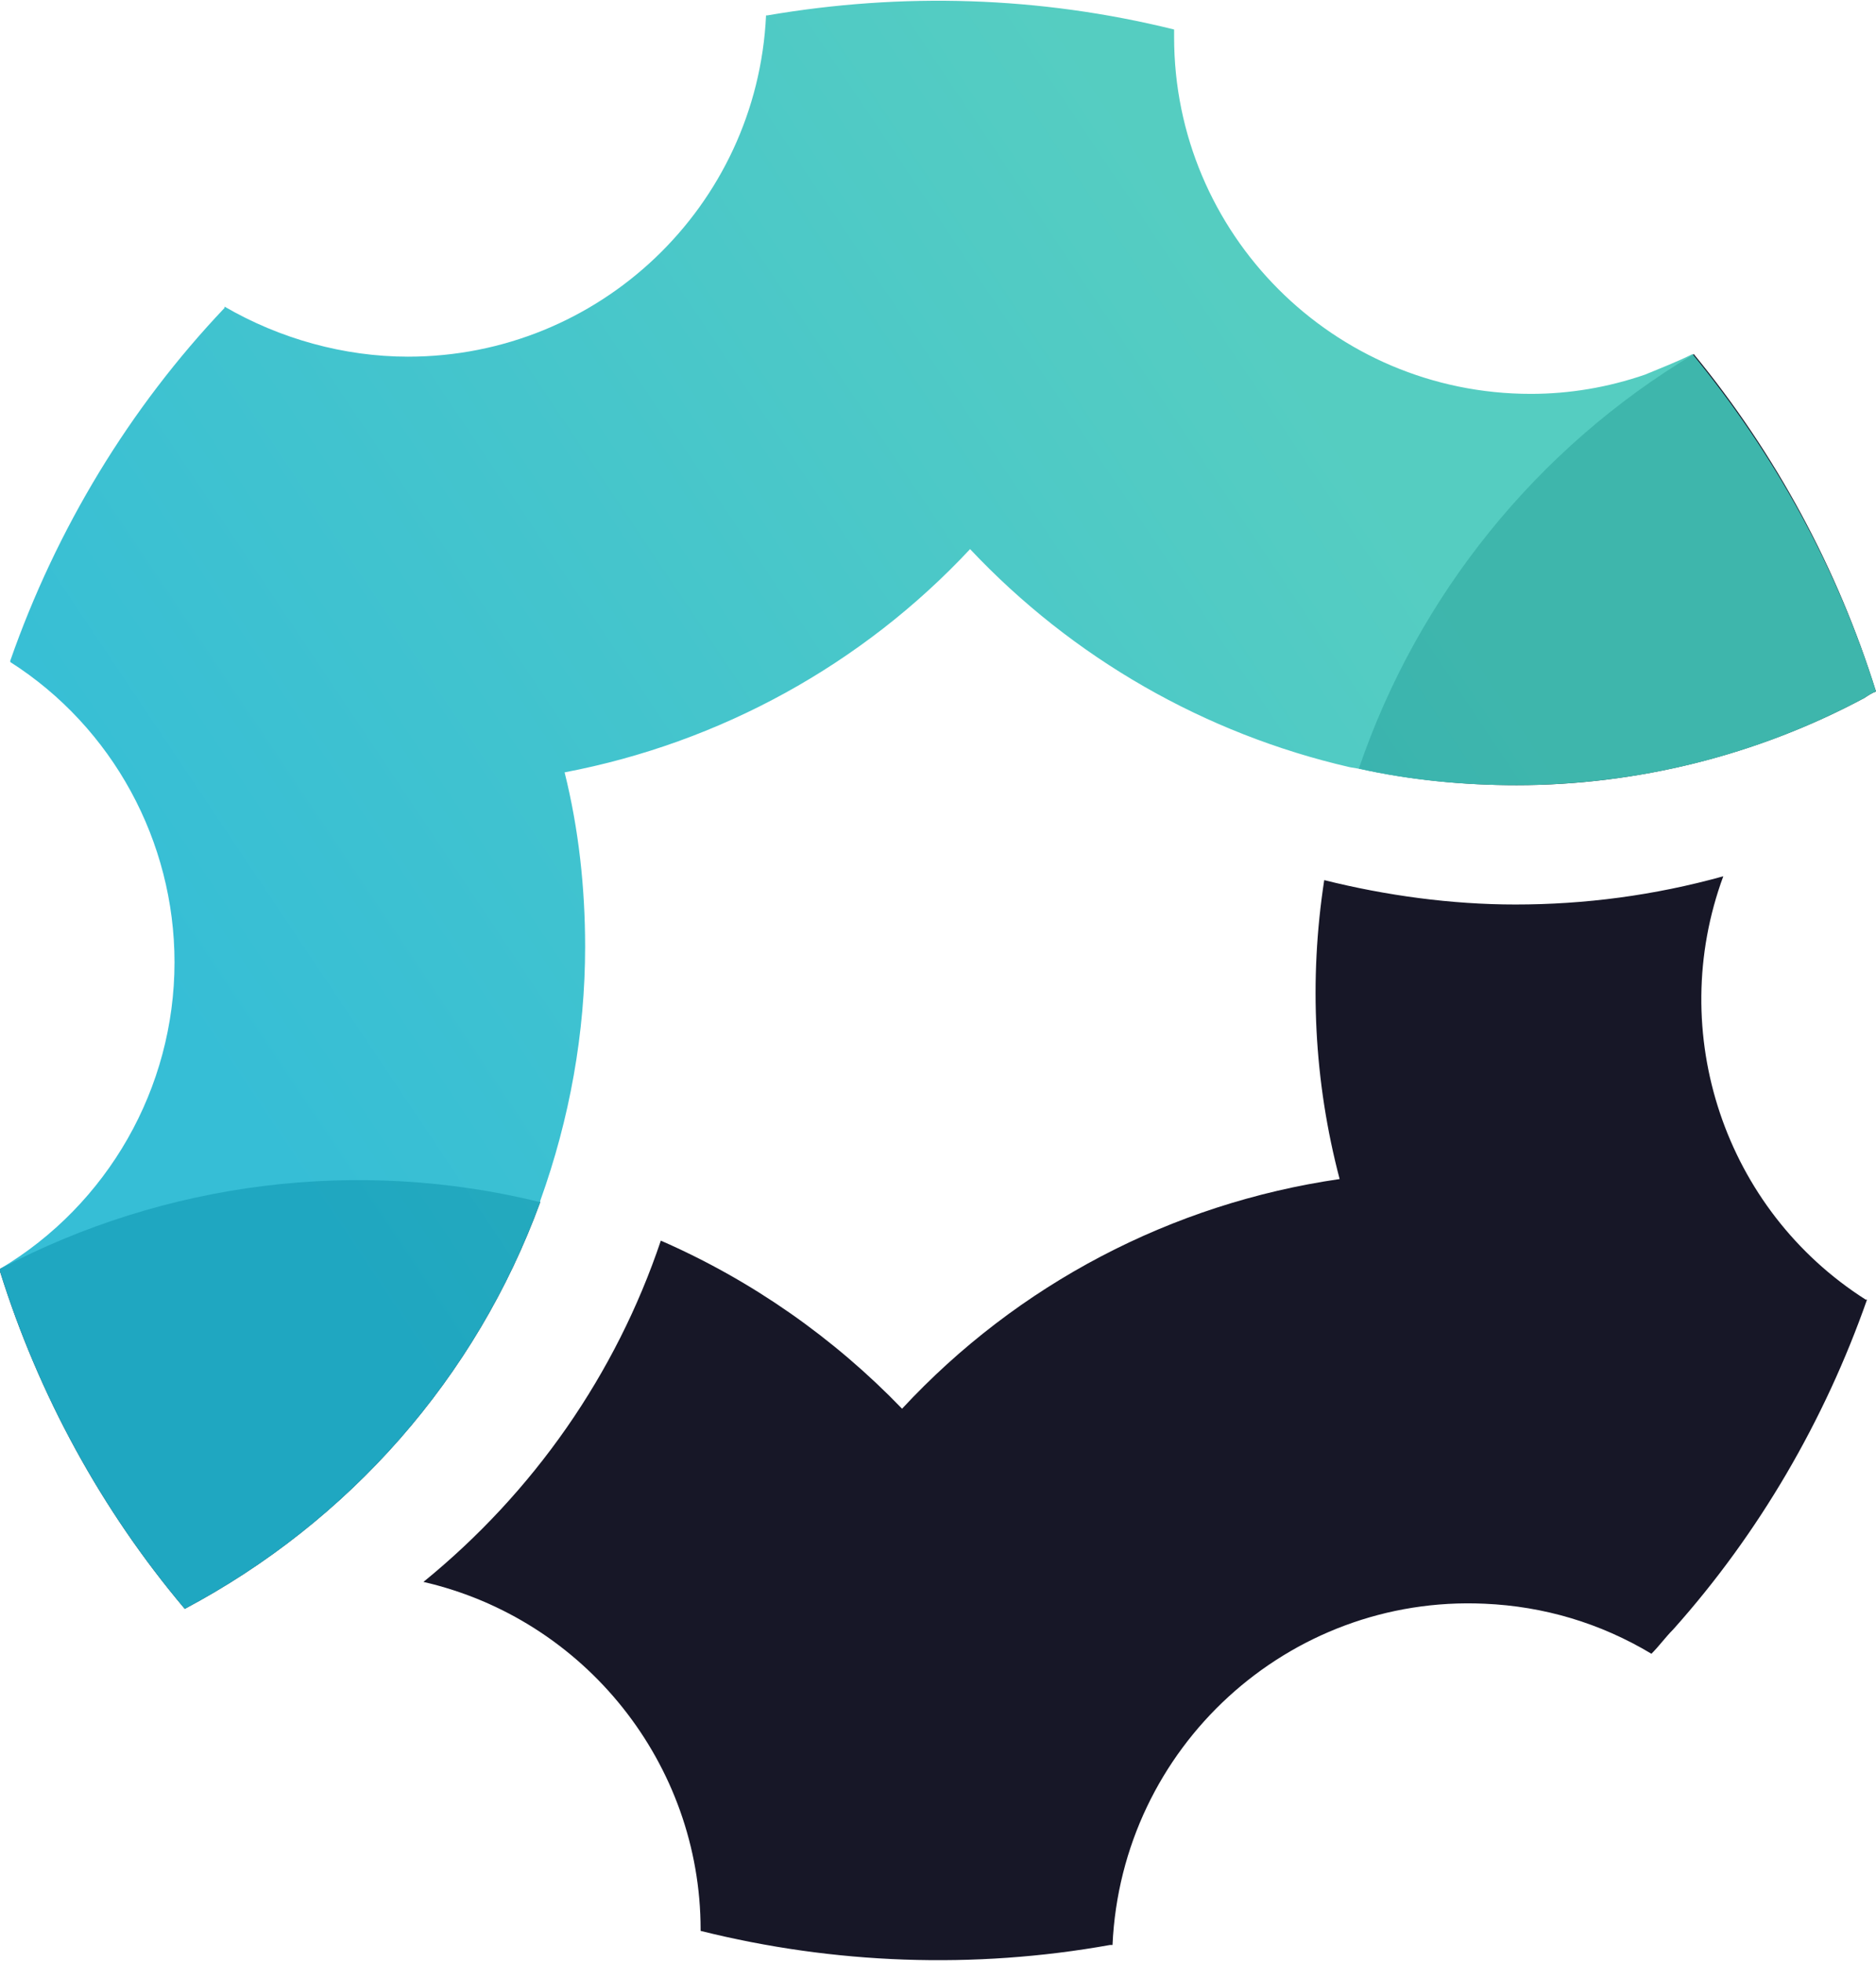 <svg xmlns="http://www.w3.org/2000/svg" xmlns:xlink="http://www.w3.org/1999/xlink" x="0px" y="0px" viewBox="0 0 146.2 152.9">
<style type="text/css">.st0{fill:#171727;}.st1{opacity:0.9;fill:url(#SVGID_1_);enable-background:new;}</style>
<linearGradient id="SVGID_1_" gradientUnits="userSpaceOnUse" x1="100.612" y1="714.933" x2="13.952" y2="772.933" gradientTransform="matrix(1 0 0 1 -3.000000e-02 -688.57)"><stop  offset="1.000000e-02" style="stop-color:#43C8BB"/><stop  offset="0.98" style="stop-color:#20B7D2"/></linearGradient>
<path class="st0" d="M118.1,70.5c-5,0-10.1-0.7-14.9-1.9c-1.2,7.8-0.8,15.7,1.2,23.3c-13.1,1.9-25.1,8.2-34.1,17.9c-5.3-5.5-11.7-10-18.8-13.1c-3.5,10.4-9.9,19.6-18.5,26.6c12.6,2.9,21.6,14.2,21.6,27.1c0,0,0,0,0,0.1l0,0c10.4,2.6,21.3,3,31.9,1.1h0.2c0.7-15.4,13.7-27.3,29-26.6c4.6,0.2,9,1.5,13,3.9c0.6-0.6,1.1-1.3,1.7-1.9c6.7-7.5,11.8-16.3,15.1-25.7h-0.1c-11-7-15.6-20.8-11.1-33C128.9,69.8,123.5,70.5,118.1,70.5z"/><path class="st0" d="M145.3,54.4c0.3-0.2,0.6-0.4,0.9-0.5c-3-9.6-7.8-18.5-14.2-26.3c-12.2,7.3-21.5,18.8-26.1,32.3c4,0.9,8.2,1.3,12.3,1.3C127.5,61.2,136.9,58.9,145.3,54.4z"/><path class="st0" d="M0,98.9v0.2c3,9.6,7.9,18.6,14.4,26.3c12.8-6.8,22.7-18,27.7-31.7C27.9,90.2,12.9,92.1,0,98.9z"/><path class="st1" d="M131.9,27.6L131.9,27.6c-1.2,0.6-2.5,1.1-3.7,1.6c-2.9,1-5.9,1.5-8.9,1.5c-15.4,0-27.8-12.5-27.8-27.8l0,0c0-0.2,0-0.4,0-0.6l0,0C81-0.3,70.3-0.6,59.8,1.2h-0.1c-0.7,14.9-13,26.6-27.9,26.6c-5,0-10-1.4-14.3-3.9V24C10.1,31.8,4.4,41.2,0.8,51.5v0.1c8,5.1,12.8,14,12.8,23.4c0,9.8-5.2,18.9-13.6,23.9l0,0v0.2c3,9.6,7.9,18.6,14.4,26.3c12.8-6.8,22.7-18,27.7-31.7v-0.1c2.3-6.4,3.5-13.1,3.5-19.8c0-4.6-0.5-9.2-1.6-13.6c12.1-2.3,23.2-8.4,31.6-17.4c8,8.5,18.3,14.4,29.6,17l0.6,0.1c4,0.9,8.2,1.3,12.3,1.3c9.5,0,18.8-2.3,27.2-6.8c0.3-0.2,0.6-0.4,0.9-0.5C143.2,44.3,138.3,35.4,131.9,27.6z"/></svg>
